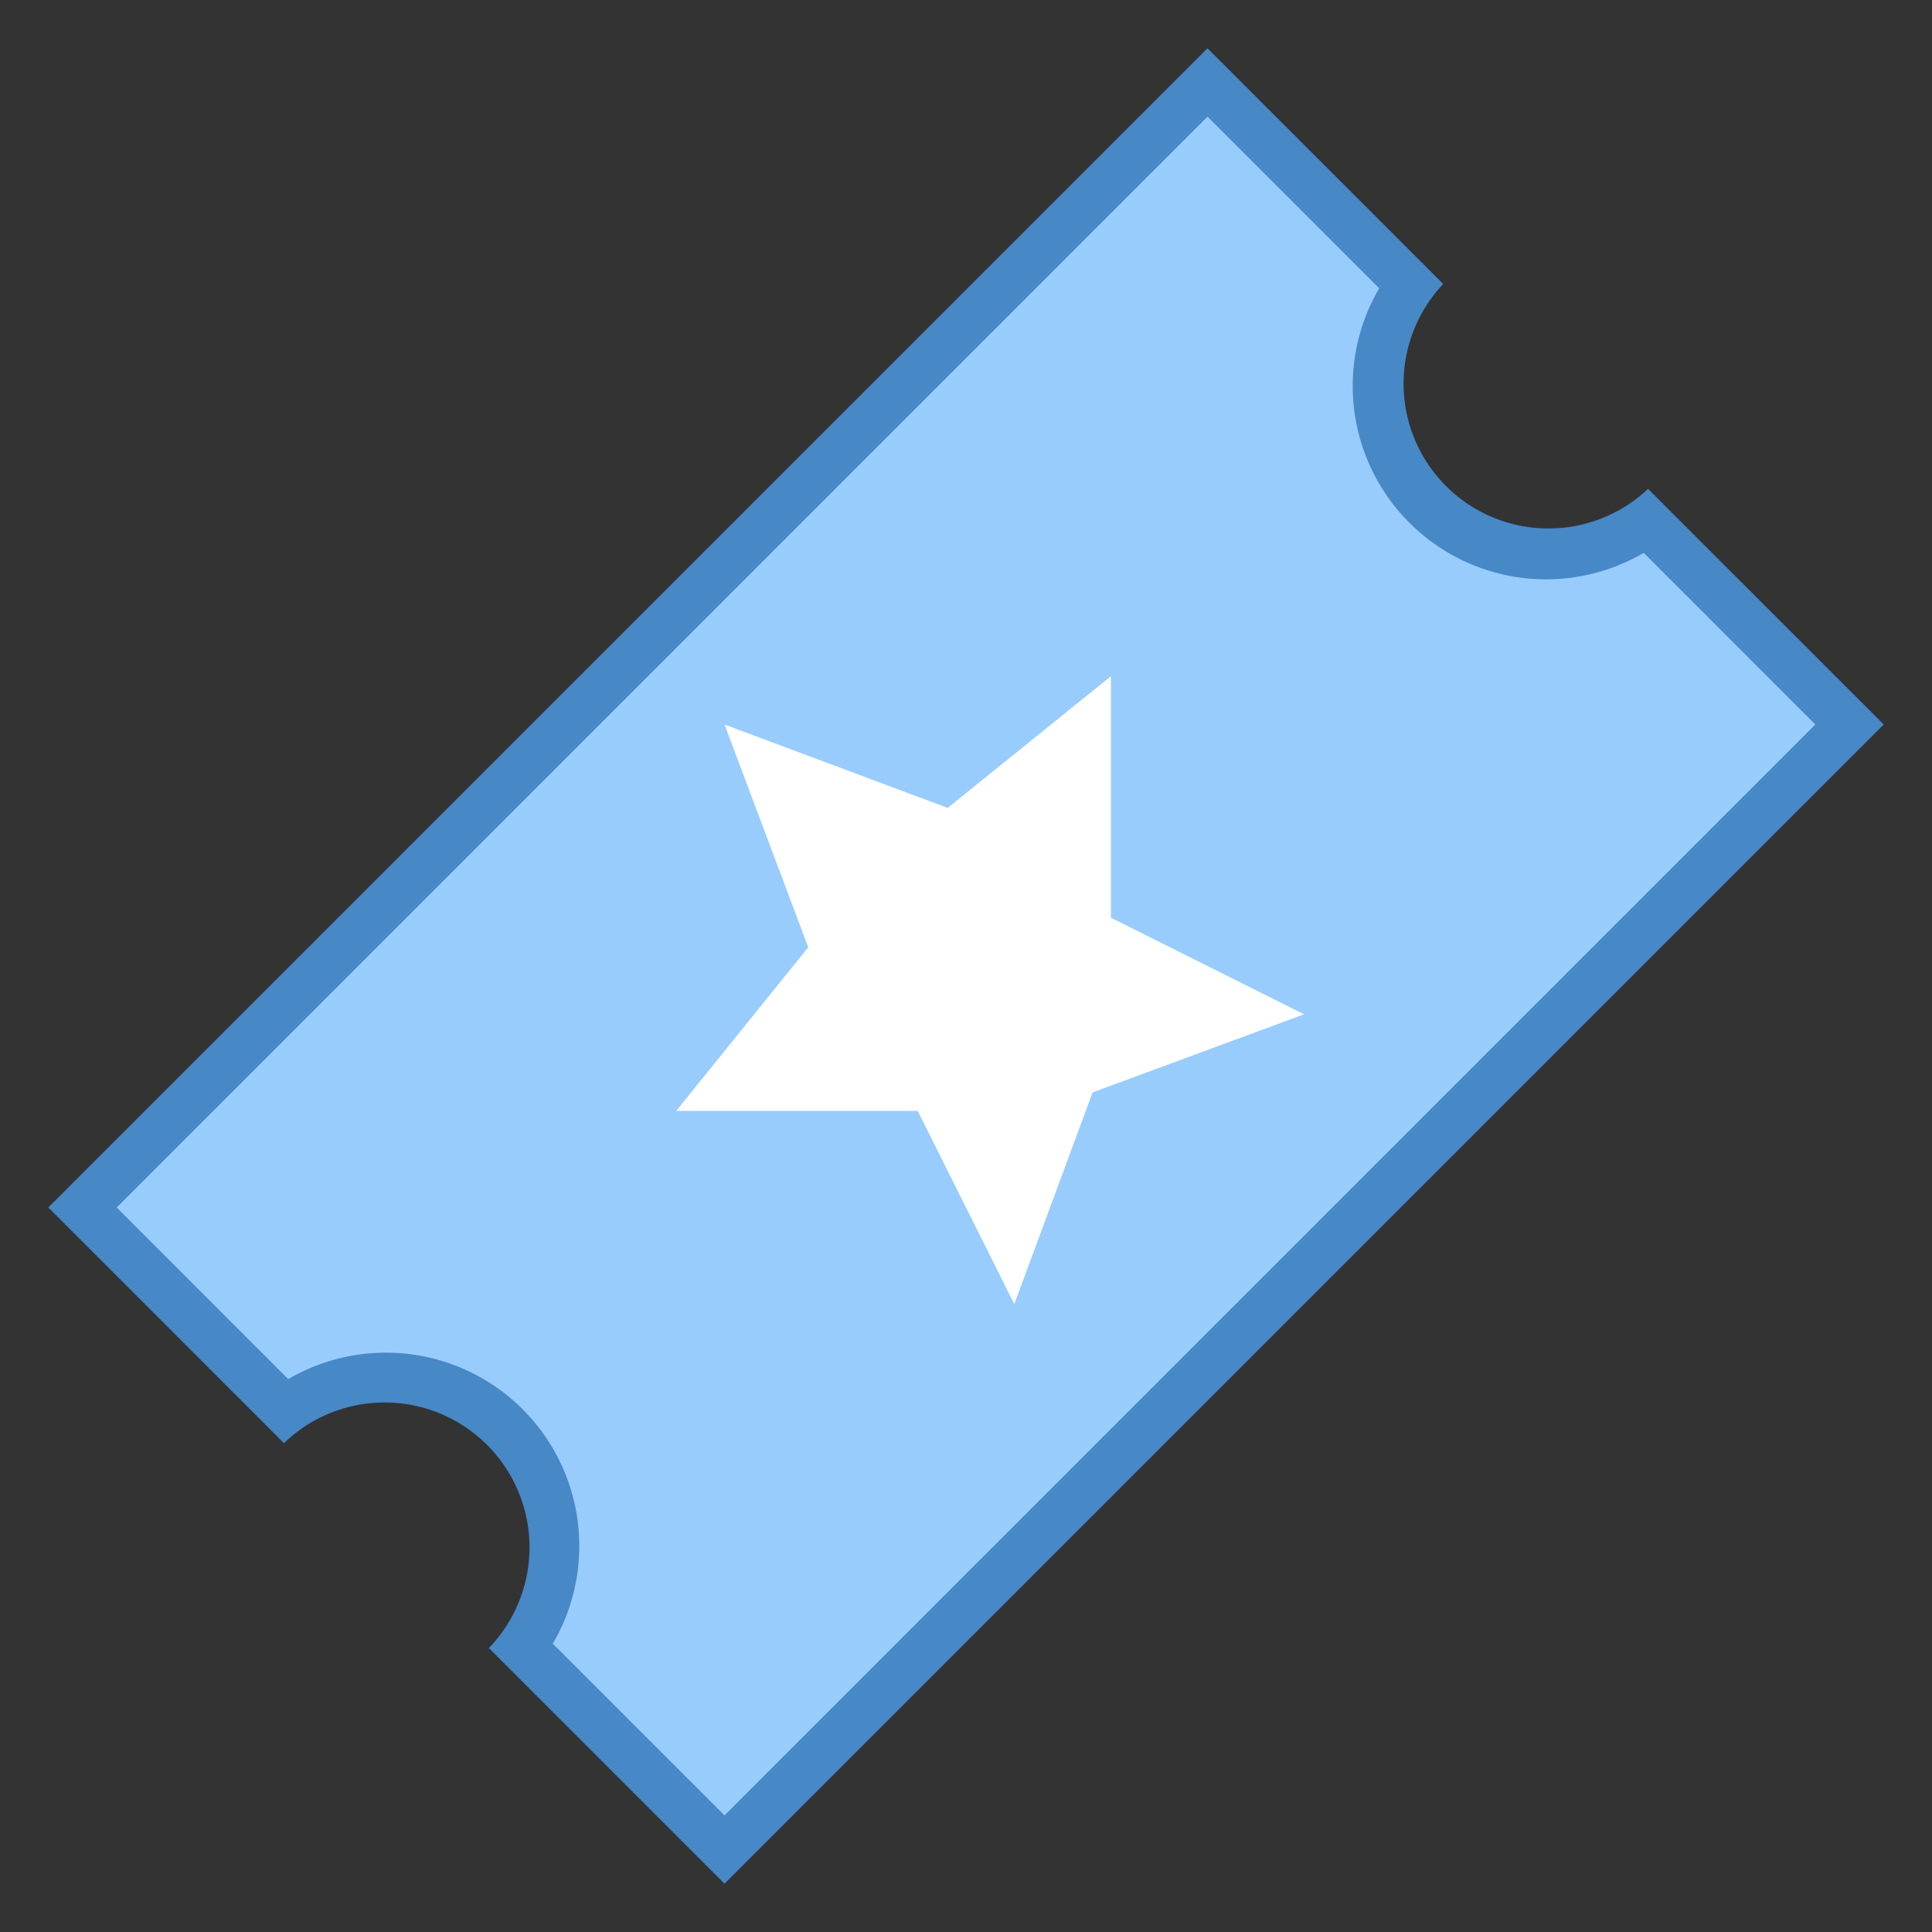<svg xmlns="http://www.w3.org/2000/svg" viewBox="0 0 40 40"><rect x="0" y="0" width="40" height="40" fill="#333333" stroke="none"/><path d="M10.805 34.098a3.504 3.504 0 0 0-4.902-4.902L1.706 25 25 1.707l4.195 4.195a3.504 3.504 0 0 0 4.902 4.902L38.294 15 15 38.293z" fill="#98ccfd"/><path d="M25 2.414l3.555 3.555a4.003 4.003 0 0 0 5.477 5.477L37.585 15 15 37.586l-3.555-3.555a4.003 4.003 0 0 0-5.477-5.477L2.415 25 25 2.414M25 1L1 25l4.879 4.879a3 3 0 0 1 4.242 4.242L15 39l24-24-4.879-4.879A3 3 0 0 1 29.88 5.88z" fill="#4788c7"/><path d="M22.621 22.617L21 27l-2-4h-5l2.734-3.387L15 15l4.621 1.727L23 14v5l4 2z" fill="#fff"/></svg>